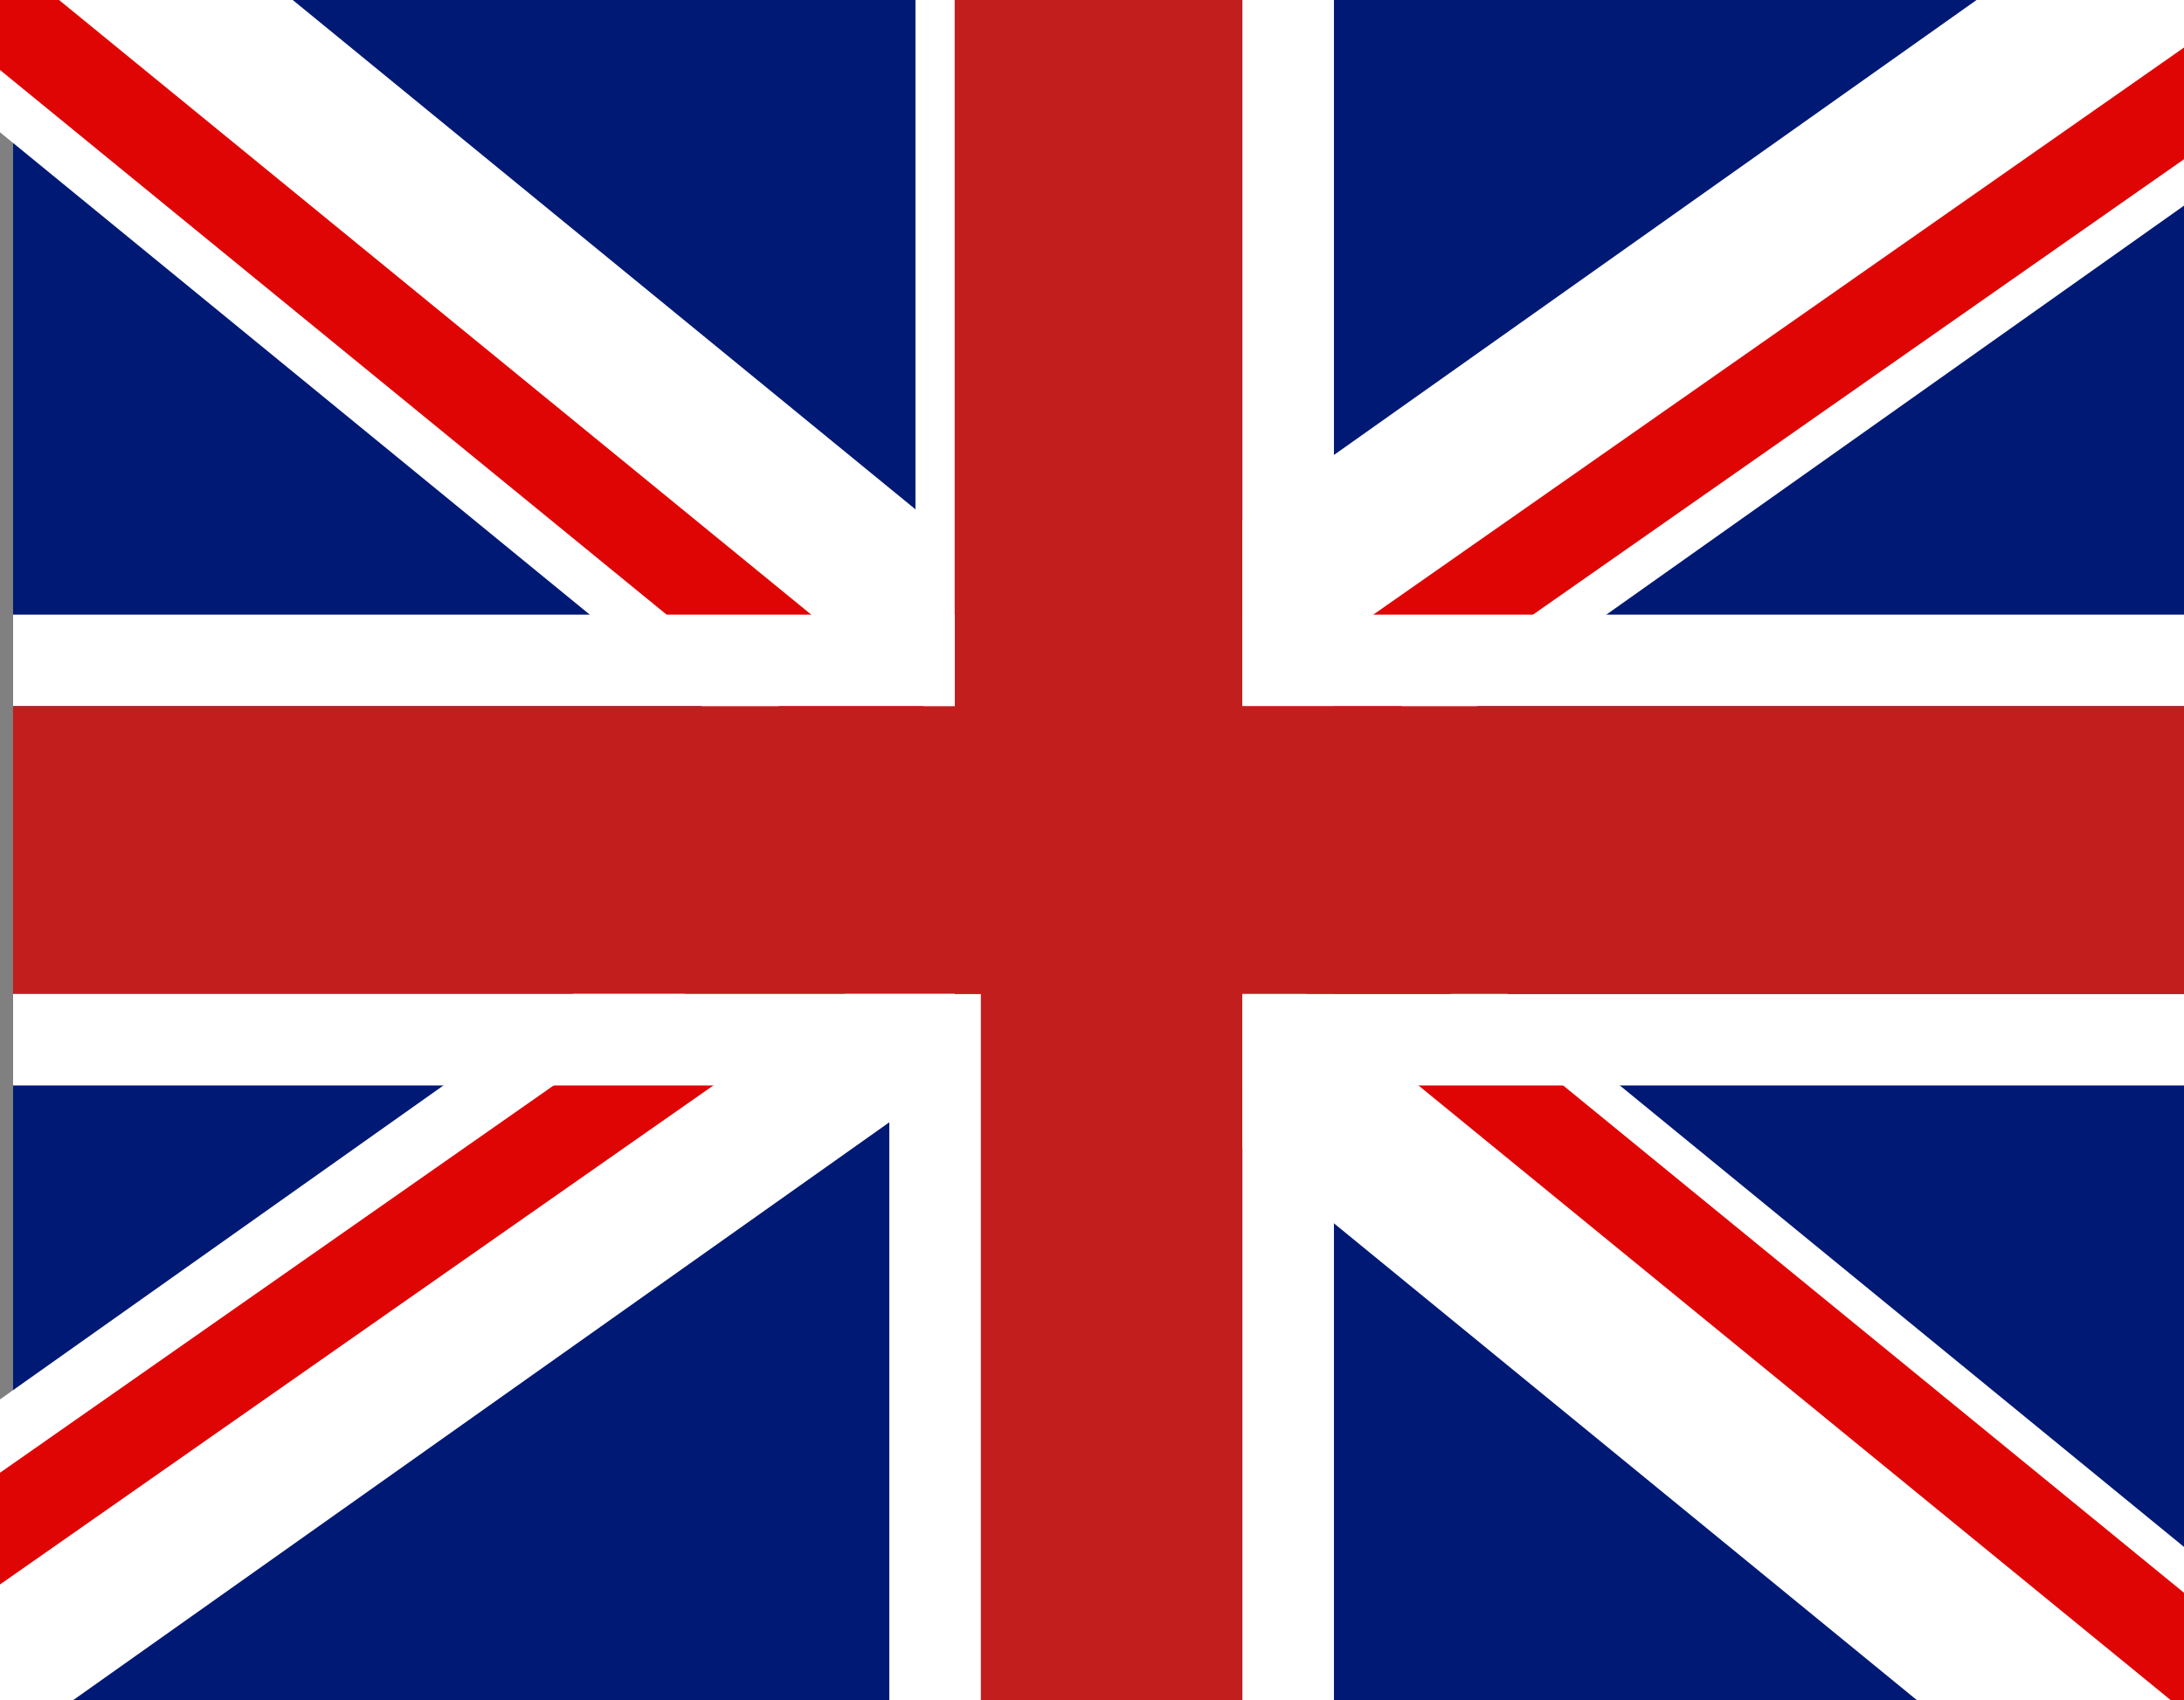 <svg width="167" height="130" viewBox="0 0 167 130" fill="none" xmlns="http://www.w3.org/2000/svg">
<rect x="0" y="0" width="167" height="130" fill="#808080" stroke="none"/>
<g clip-path="url(#clip0_2_24)">
<rect x="1" width="166" height="130" fill="#001974"/>
<line x1="73.5" y1="1.5299e-07" x2="73.5" y2="54" stroke="white" stroke-width="7"/>
<rect x="-27" y="-11.971" width="22" height="269.391" transform="rotate(-50.719 -27 -11.971)" fill="white"/>
<rect x="-19.288" y="147.62" width="22" height="269.391" transform="rotate(-125.299 -19.288 147.62)" fill="white"/>
<line x1="-23.952" y1="-18.741" x2="75.215" y2="62.29" stroke="#E00505" stroke-width="7"/>
<line x1="97.215" y1="69.29" x2="196.381" y2="150.32" stroke="#E00505" stroke-width="7"/>
<rect x="73" width="22" height="130" fill="#C21E1E"/>
<line x1="197.075" y1="-13.132" x2="97.006" y2="56.868" stroke="#E00505" stroke-width="7"/>
<line x1="70.075" y1="67.868" x2="-29.994" y2="137.868" stroke="#E00505" stroke-width="7"/>
<line x1="98.5" y1="1.5299e-07" x2="98.5" y2="54" stroke="white" stroke-width="7"/>
<line x1="71.5" y1="76" x2="71.5" y2="130" stroke="white" stroke-width="7"/>
<line x1="98.5" y1="76" x2="98.5" y2="130" stroke="white" stroke-width="7"/>
<line x1="73" y1="50.5" x2="1" y2="50.5" stroke="white" stroke-width="7"/>
<line x1="167" y1="50.5" x2="95" y2="50.5" stroke="white" stroke-width="7"/>
<line x1="167" y1="79.5" x2="95" y2="79.5" stroke="white" stroke-width="7"/>
<rect x="1" y="76" width="22" height="166" transform="rotate(-90 1 76)" fill="#C21E1E"/>
<line x1="73" y1="79.5" x2="1" y2="79.5" stroke="white" stroke-width="7"/>
</g>
<defs>
<clipPath id="clip0_2_24">
<rect width="167" height="130" fill="white"/>
</clipPath>
</defs>
</svg>
